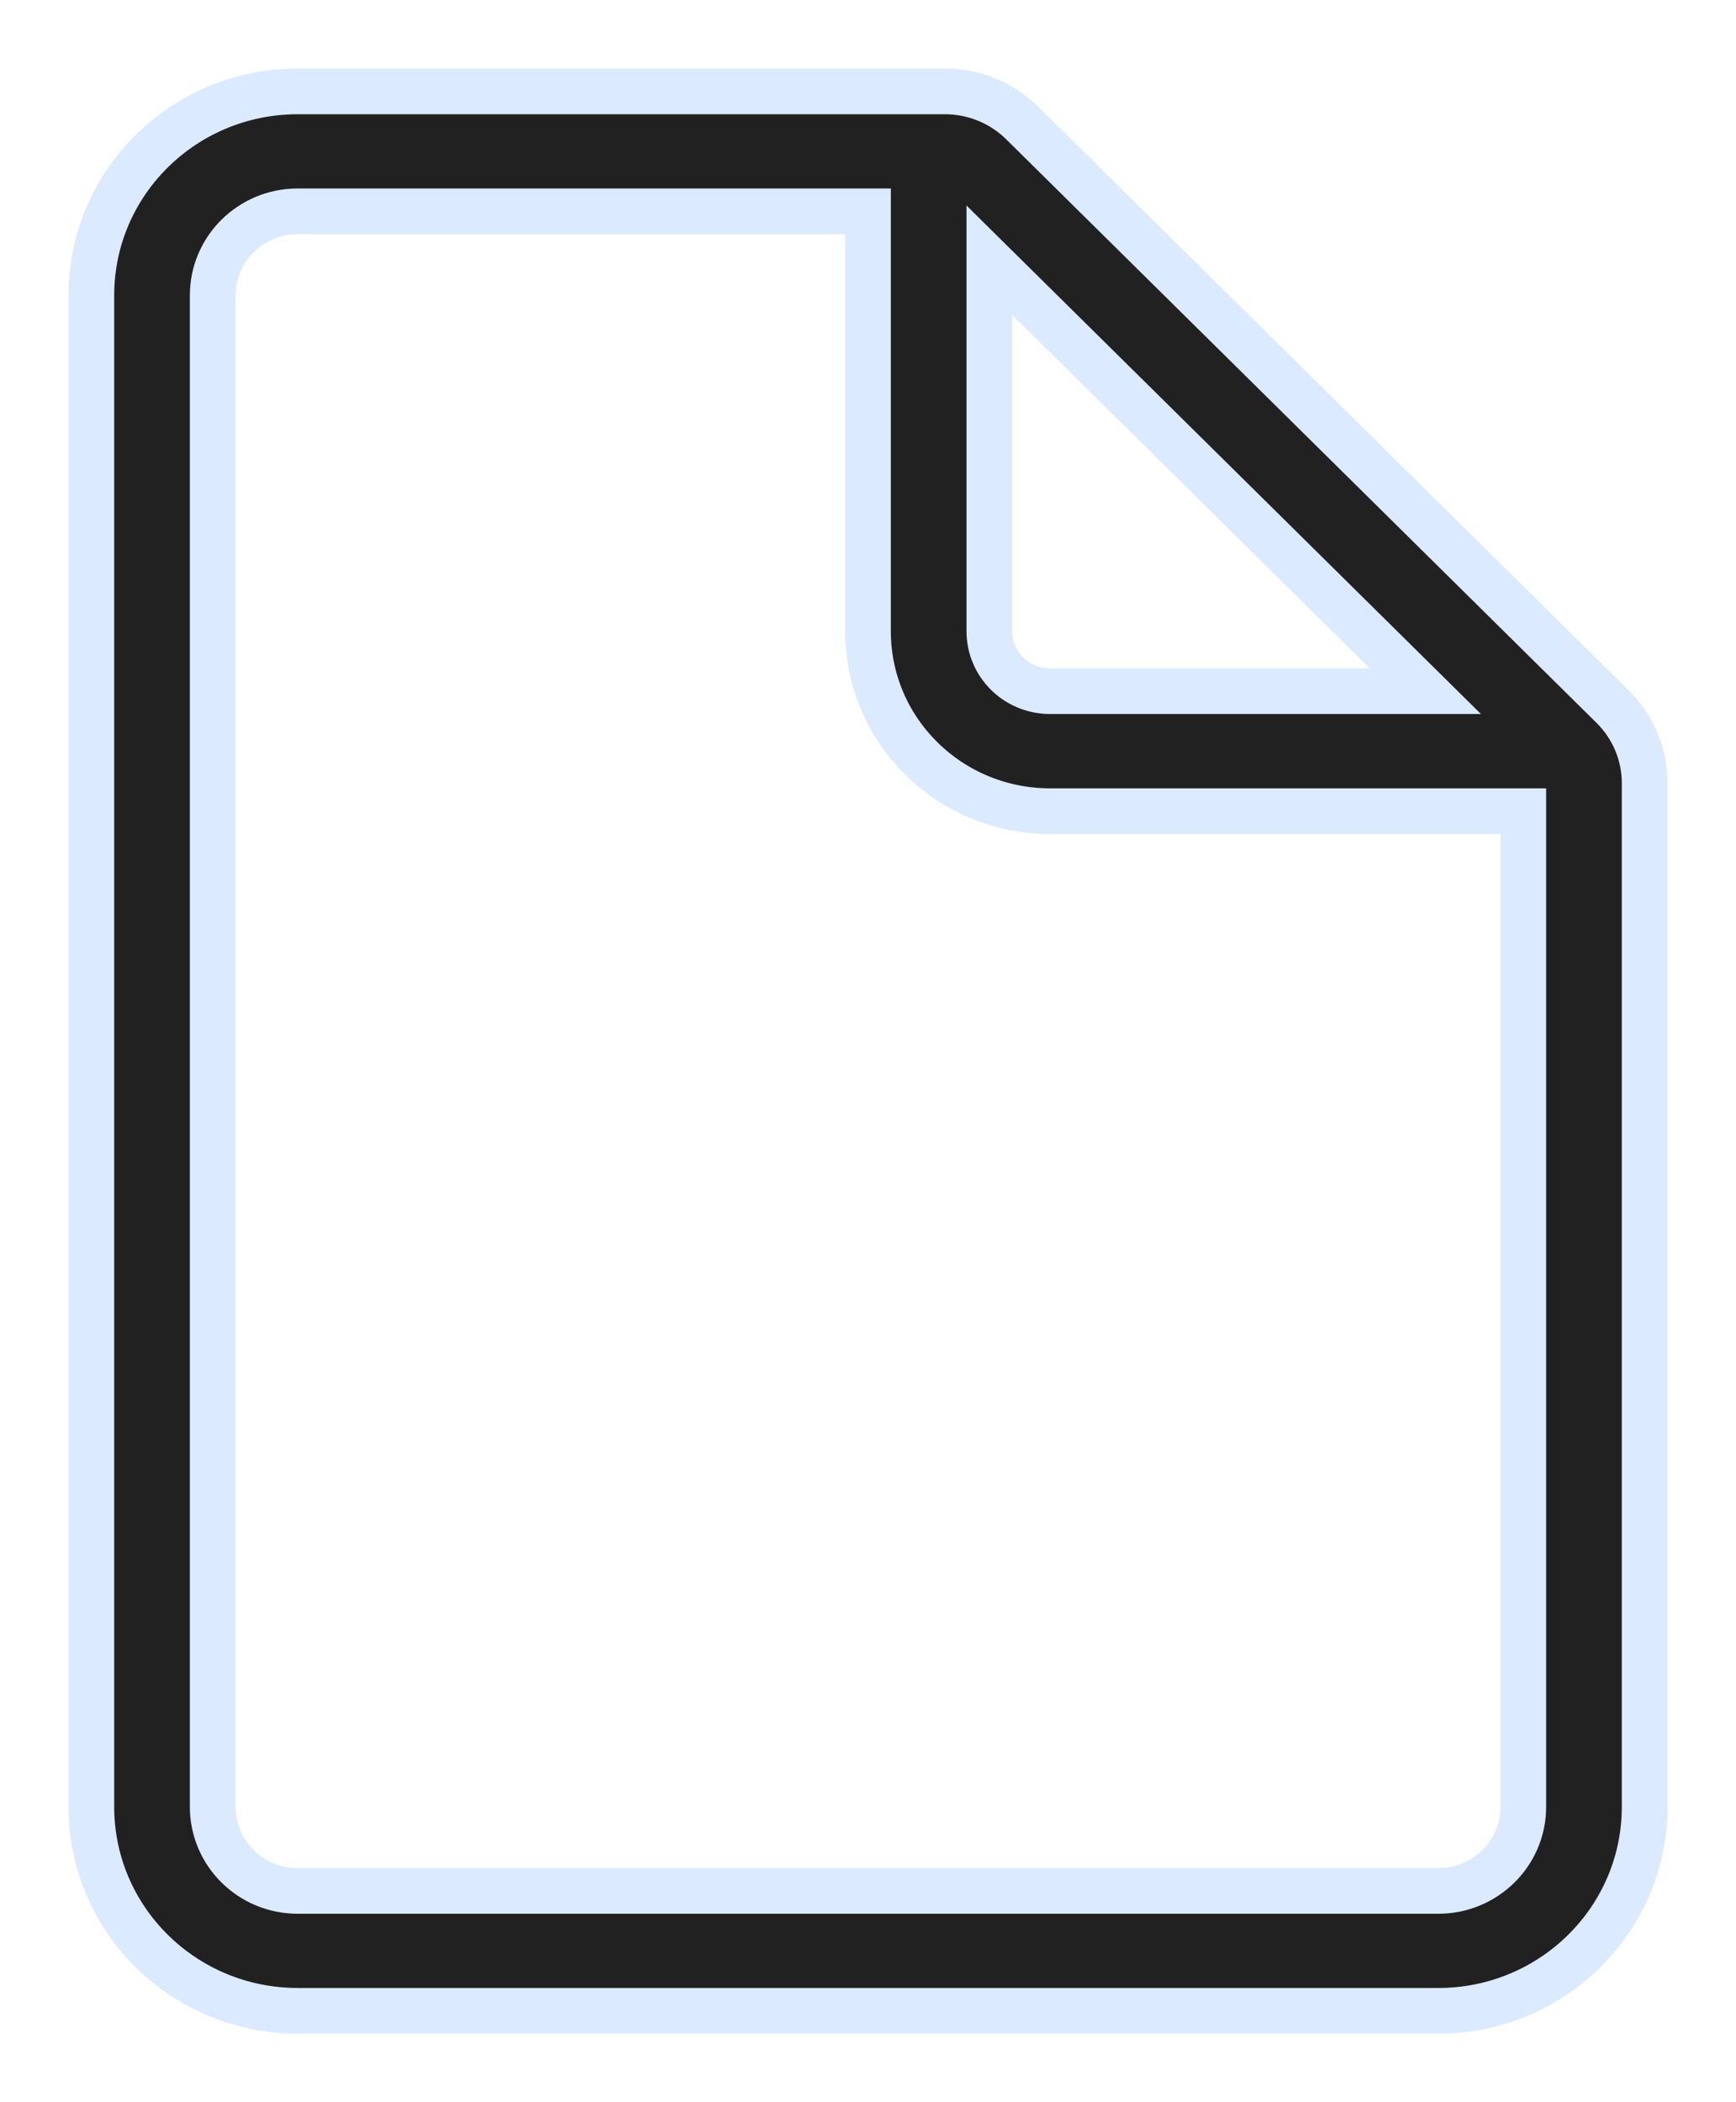 <svg width="19" height="23" viewBox="0 0 19 23" fill="none" xmlns="http://www.w3.org/2000/svg">
<path d="M3.258 1C2.011 1 1 1.999 1 3.231V19.769C1 21.001 2.011 22 3.258 22H15.742C16.989 22 18 21.001 18 19.769V8.567C18 8.254 17.874 7.954 17.65 7.732L11.188 1.346C10.963 1.124 10.659 1 10.342 1H3.258ZM2.328 3.231C2.328 2.724 2.744 2.312 3.258 2.312H9.5V6.906C9.5 7.994 10.392 8.875 11.492 8.875H16.672V19.769C16.672 20.276 16.256 20.688 15.742 20.688H3.258C2.744 20.688 2.328 20.276 2.328 19.769V3.231ZM15.6 7.562H11.492C11.125 7.562 10.828 7.269 10.828 6.906V2.847L15.6 7.562Z" fill="#212121" stroke="#DBEAFE" stroke-width="0.5"/>
</svg>
